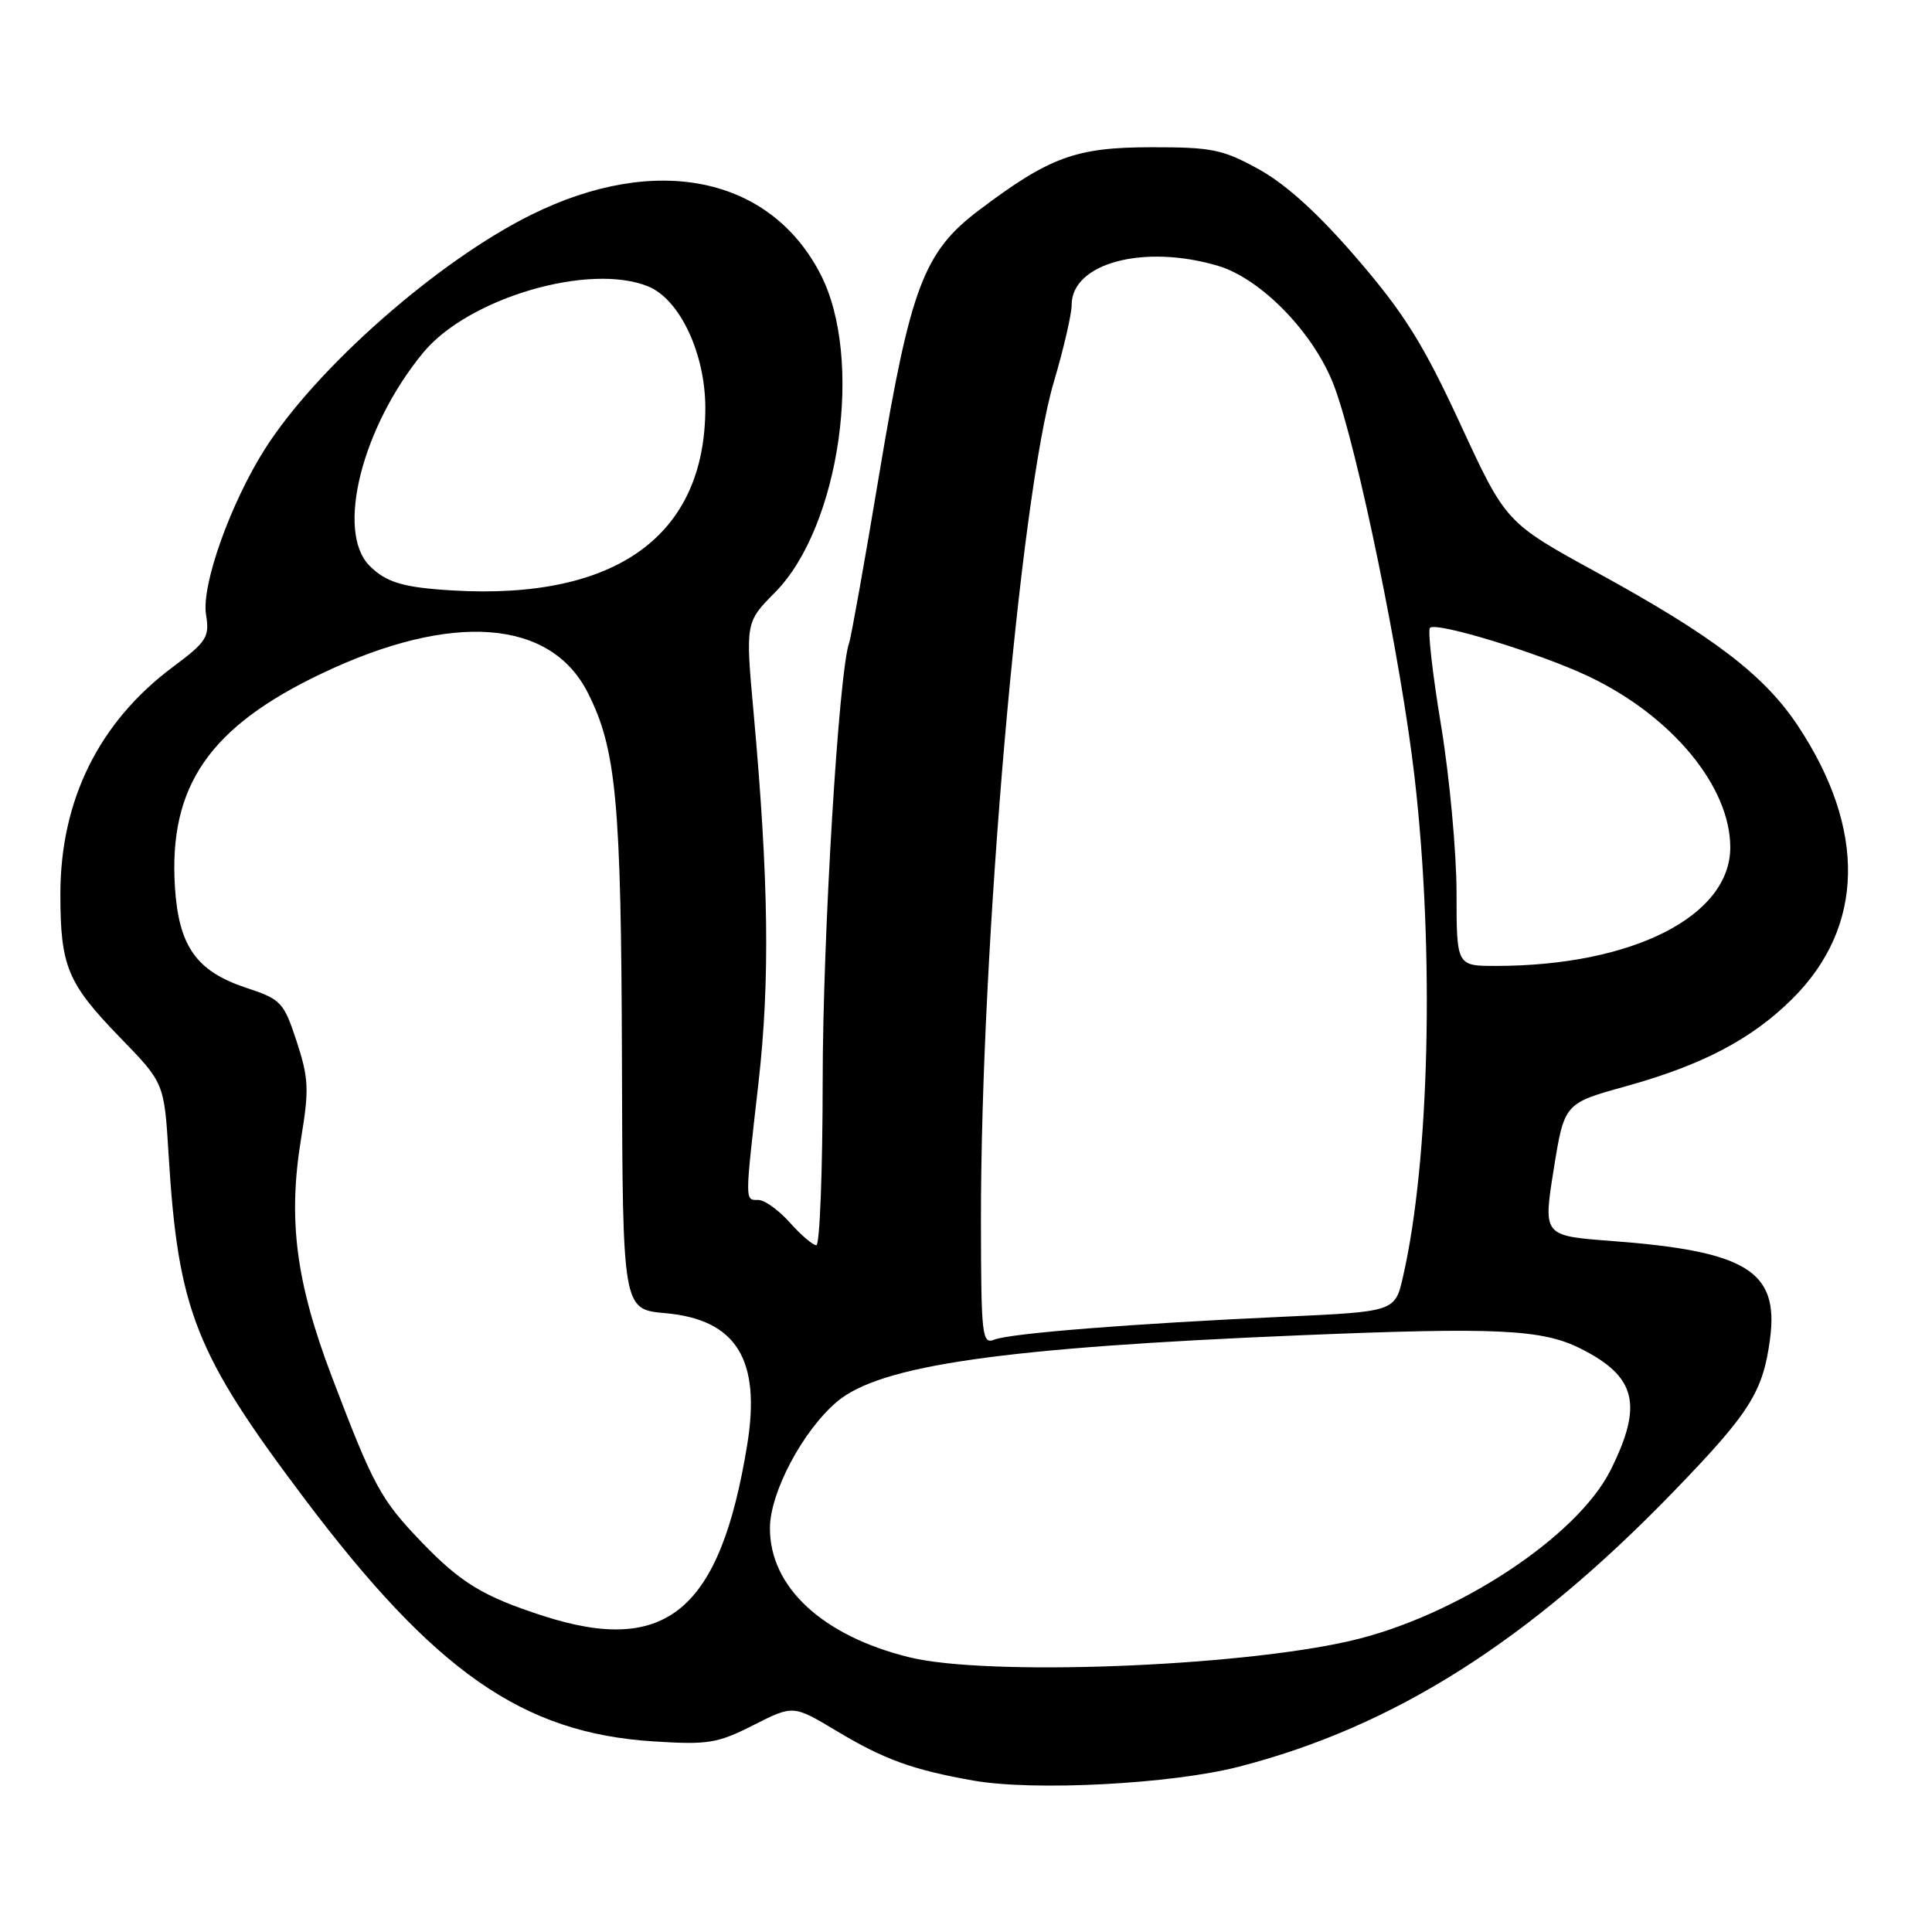 <?xml version="1.0" encoding="UTF-8" standalone="no"?>
<!DOCTYPE svg PUBLIC "-//W3C//DTD SVG 1.1//EN" "http://www.w3.org/Graphics/SVG/1.1/DTD/svg11.dtd" >
<svg xmlns="http://www.w3.org/2000/svg" xmlns:xlink="http://www.w3.org/1999/xlink" version="1.1" viewBox="0 0 256 256">
 <g >
 <path fill="currentColor"
d=" M 164.15 234.10 C 184.66 228.82 202.56 217.49 221.76 197.64 C 231.88 187.18 233.61 184.45 234.54 177.41 C 235.73 168.41 231.46 165.78 213.48 164.43 C 204.47 163.75 204.47 163.75 205.87 154.97 C 207.28 146.20 207.28 146.20 215.39 143.95 C 225.61 141.12 232.18 137.66 237.57 132.27 C 247.07 122.77 247.31 109.87 238.23 96.17 C 233.79 89.47 227.01 84.29 211.64 75.88 C 199.54 69.25 199.54 69.25 193.52 56.23 C 188.60 45.59 186.10 41.58 179.87 34.33 C 174.76 28.38 170.47 24.47 166.87 22.47 C 162.03 19.79 160.62 19.50 152.50 19.51 C 142.56 19.52 139.06 20.80 129.71 27.86 C 122.41 33.37 120.64 38.04 116.53 62.67 C 114.59 74.31 112.78 84.44 112.52 85.17 C 111.14 88.98 109.01 124.24 109.01 143.25 C 109.00 155.21 108.62 165.00 108.17 165.00 C 107.71 165.00 106.13 163.65 104.66 162.00 C 103.19 160.35 101.31 159.00 100.49 159.00 C 98.68 159.00 98.68 159.50 100.50 143.50 C 102.04 129.96 101.86 116.63 99.86 94.48 C 98.77 82.46 98.77 82.46 102.71 78.48 C 111.30 69.78 114.48 47.47 108.71 36.31 C 102.03 23.39 86.93 20.28 70.43 28.44 C 58.04 34.56 41.93 48.73 35.08 59.53 C 30.52 66.73 26.67 77.56 27.30 81.43 C 27.78 84.42 27.41 85.02 22.90 88.38 C 13.12 95.68 8.00 106.02 8.00 118.47 C 8.00 128.06 8.93 130.28 15.93 137.50 C 21.76 143.50 21.76 143.50 22.34 153.00 C 23.60 173.63 25.85 179.34 40.32 198.55 C 57.65 221.55 69.25 229.63 86.53 230.74 C 93.82 231.21 95.05 231.01 99.83 228.59 C 105.10 225.92 105.10 225.92 110.80 229.33 C 117.16 233.15 120.92 234.51 129.00 235.94 C 137.02 237.35 155.23 236.40 164.15 234.10 Z  M 120.50 219.60 C 108.99 216.77 102.01 210.31 102.02 202.50 C 102.02 197.77 106.39 189.54 110.92 185.72 C 116.67 180.89 132.84 178.57 172.32 176.93 C 198.40 175.85 204.38 176.13 209.49 178.72 C 216.82 182.42 217.73 186.14 213.42 194.78 C 209.00 203.65 192.91 214.21 178.90 217.43 C 163.83 220.89 130.76 222.12 120.50 219.60 Z  M 72.00 214.12 C 64.04 211.55 61.07 209.75 55.86 204.33 C 50.44 198.69 49.50 196.96 43.98 182.45 C 39.19 169.84 38.13 161.58 39.91 150.76 C 40.97 144.36 40.90 142.85 39.31 138.00 C 37.59 132.77 37.26 132.42 32.57 130.87 C 26.02 128.69 23.68 125.38 23.18 117.55 C 22.33 104.16 27.75 96.30 42.72 89.20 C 59.86 81.06 72.92 82.02 77.87 91.76 C 81.67 99.24 82.31 106.18 82.41 140.50 C 82.50 173.50 82.50 173.50 88.15 174.00 C 97.56 174.84 100.85 180.12 99.01 191.43 C 95.44 213.39 88.31 219.38 72.00 214.12 Z  M 129.98 161.86 C 129.94 125.60 135.14 65.76 139.65 50.57 C 140.94 46.21 142.00 41.63 142.00 40.40 C 142.00 34.86 151.56 32.31 161.38 35.22 C 167.16 36.94 174.19 44.22 176.80 51.20 C 179.89 59.46 185.67 87.58 187.44 103.00 C 190.08 125.91 189.44 153.75 185.91 169.15 C 184.85 173.80 184.85 173.80 170.17 174.47 C 150.14 175.38 133.86 176.67 131.75 177.51 C 130.13 178.16 130.00 177.03 129.98 161.86 Z  M 193.00 118.25 C 192.99 112.89 192.07 102.94 190.95 96.13 C 189.82 89.33 189.16 83.51 189.48 83.19 C 190.31 82.36 203.97 86.54 210.45 89.60 C 221.51 94.84 229.27 104.20 229.27 112.28 C 229.27 121.40 216.32 127.97 198.25 127.99 C 193.00 128.00 193.00 128.00 193.00 118.25 Z  M 60.00 78.24 C 53.44 77.85 51.19 77.19 48.97 74.97 C 44.46 70.46 47.95 56.58 56.08 46.72 C 62.06 39.47 78.16 34.75 85.93 37.97 C 90.09 39.70 93.44 46.83 93.46 54.00 C 93.48 70.95 81.68 79.51 60.00 78.24 Z "/>
</g>
</svg>